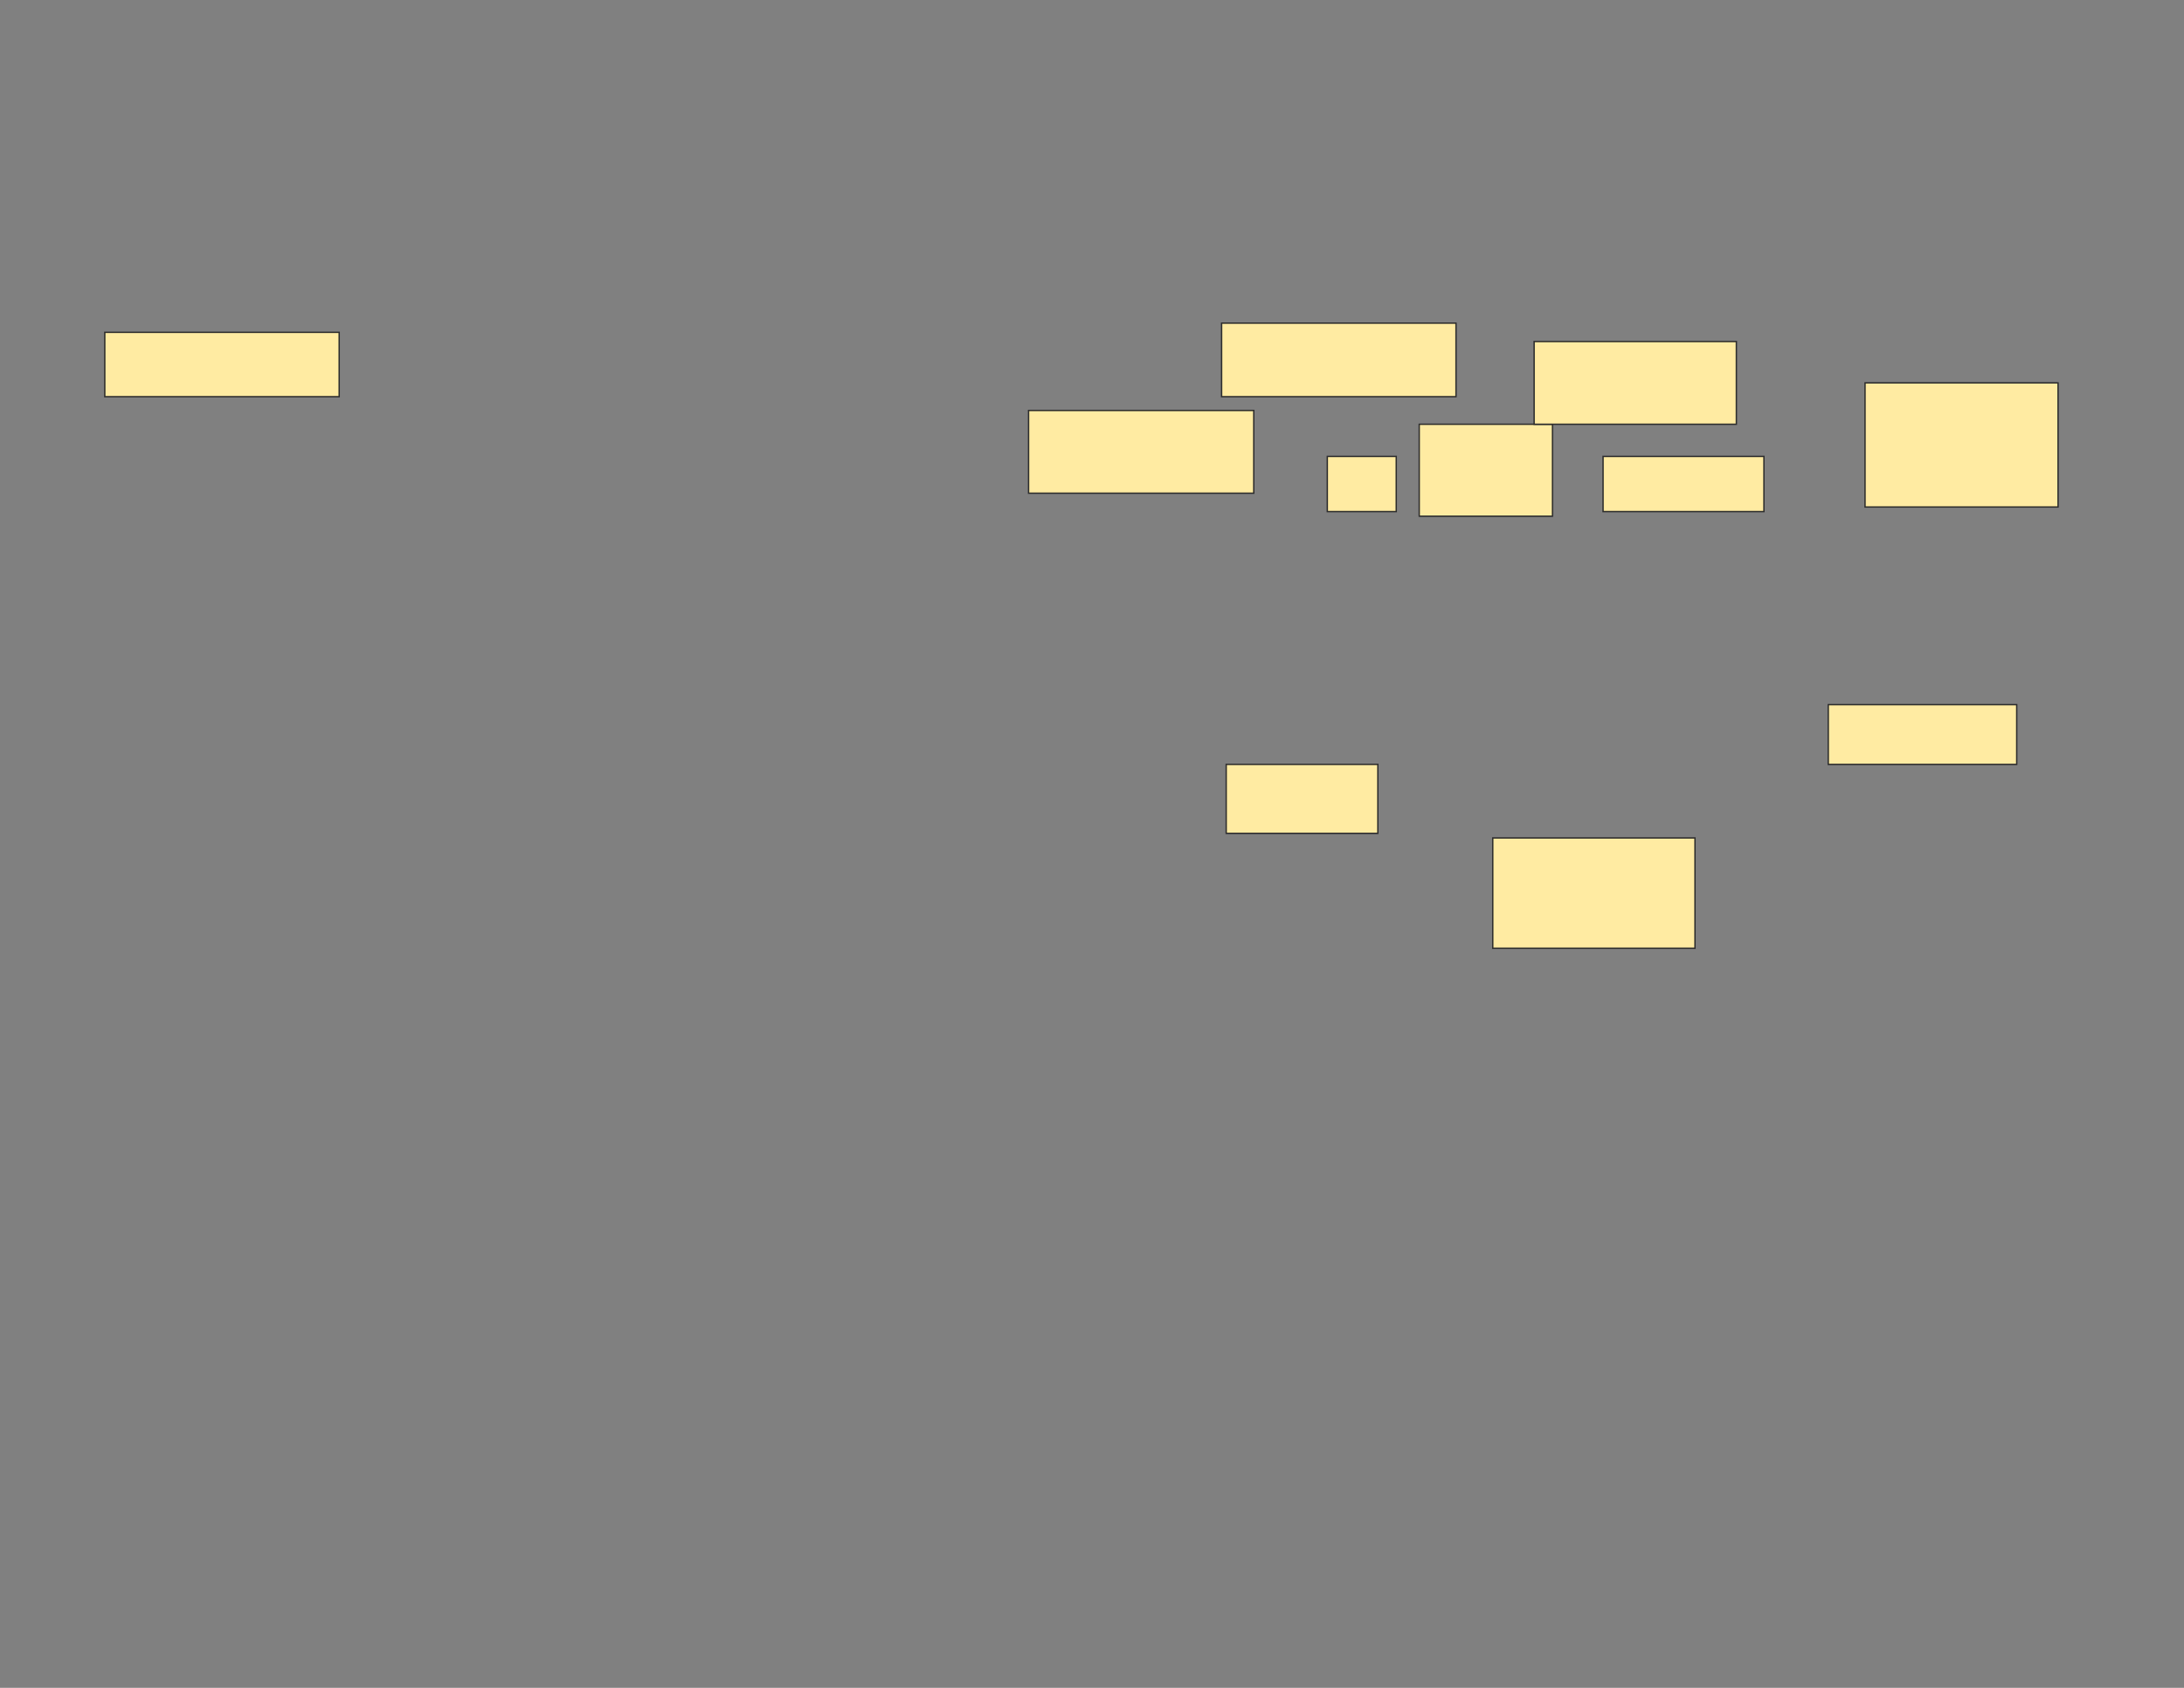 <svg xmlns="http://www.w3.org/2000/svg" width="1584" height="1224">
 <rect width="100%" height="100%" fill="#808080" stroke="none"/>
 <!-- Created with Image Occlusion Enhanced -->
 <g>
  <title>Labels</title>
 </g>
 <g>
  <title>Masks</title>
  <rect id="f6498bedd5e1413684c72546b5a75a50-oa-1" height="46.667" width="170" y="241" x="76" stroke="#2D2D2D" fill="#FFEBA2"/>
  <rect id="f6498bedd5e1413684c72546b5a75a50-oa-2" height="60" width="163.333" y="297.667" x="746" stroke="#2D2D2D" fill="#FFEBA2"/>
  <rect id="f6498bedd5e1413684c72546b5a75a50-oa-3" height="50" width="110" y="554.333" x="889.333" stroke="#2D2D2D" fill="#FFEBA2"/>
  <rect id="f6498bedd5e1413684c72546b5a75a50-oa-4" height="66.667" width="96.667" y="307.667" x="1029.333" stroke="#2D2D2D" fill="#FFEBA2"/>
  <rect id="f6498bedd5e1413684c72546b5a75a50-oa-5" height="40" width="50" y="331" x="962.667" stroke="#2D2D2D" fill="#FFEBA2"/>
  <rect id="f6498bedd5e1413684c72546b5a75a50-oa-6" height="53.333" width="170" y="234.333" x="886" stroke="#2D2D2D" fill="#FFEBA2"/>
  <rect id="f6498bedd5e1413684c72546b5a75a50-oa-7" height="60" width="146.667" y="247.667" x="1112.667" stroke="#2D2D2D" fill="#FFEBA2"/>
  <rect id="f6498bedd5e1413684c72546b5a75a50-oa-8" height="40" width="116.667" y="331" x="1162.667" stroke="#2D2D2D" fill="#FFEBA2"/>
  <rect id="f6498bedd5e1413684c72546b5a75a50-oa-9" height="90" width="140" y="277.667" x="1352.667" stroke="#2D2D2D" fill="#FFEBA2"/>
  <rect id="f6498bedd5e1413684c72546b5a75a50-oa-10" height="43.333" width="136.667" y="511" x="1326" stroke="#2D2D2D" fill="#FFEBA2"/>
  <rect id="f6498bedd5e1413684c72546b5a75a50-oa-11" height="80" width="146.667" y="607.667" x="1082.667" stroke="#2D2D2D" fill="#FFEBA2"/>
 </g>
</svg>